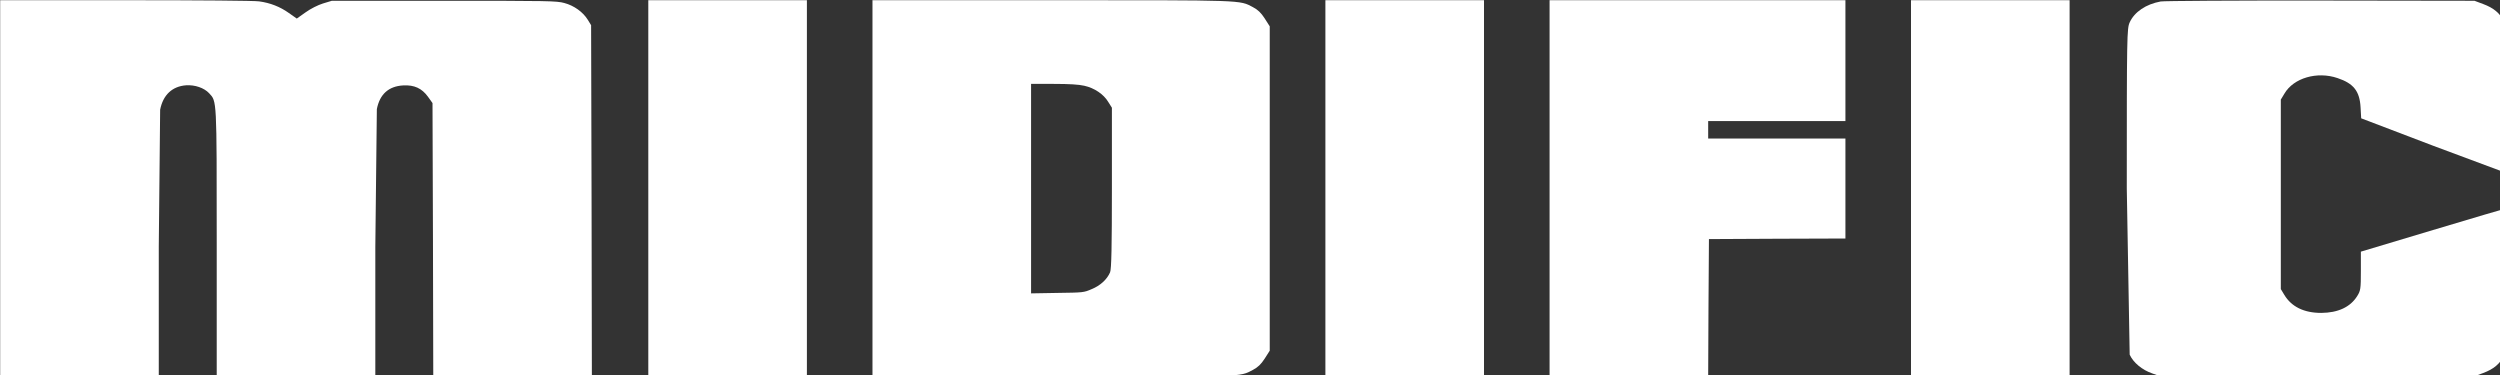 <?xml version="1.0" encoding="utf-8"?>
<svg xmlns="http://www.w3.org/2000/svg" viewBox="0 0 200 30" width="200px" height="30px" preserveAspectRatio="none"><rect x="0" y="0" width="200" height="30" fill="#333333" stroke="none"/><g fill="#fff" transform="matrix(0.122, 0, 0, 0.093, -4.256, -3.611)" style="" id="object-0"><path d="M35 201v162h52 52V251.2l.9-118c1.9-12.7 7.9-20.1 17-21 5.8-.5 11.8 2.2 15.1 6.8 5.1 7.2 5 4 5 128.2V363h52 52V251.2l1-118.5c1.9-12.8 7.7-19.7 17.3-20.4 7.3-.5 12.2 2.5 16.2 9.7l3 5.5.3 117.7.2 117.8h52 52l-.2-151.3-.3-151.2-2.2-4.7c-3.1-6.6-9-12.2-15.4-14.4-5.1-1.8-9.7-1.9-78.9-1.9h-73.5l-5.8 2.3c-3.4 1.4-8.1 4.5-11.5 7.7l-5.7 5.3-5.2-4.8c-5.8-5.4-12.2-8.7-19.5-10-3-.6-39-1-87.4-1H35v162z"/><path d="M460 201v162h52 52V201 39h-52-52v162z"/><path d="M607 201v162h116.8c128.3 0 123.7.2 132.7-6 3.2-2.2 5.3-4.8 7.7-9.7l3.3-6.8V201 61.5l-3.3-6.8c-2.4-4.9-4.5-7.5-7.7-9.7-9-6.2-4.4-6-132.7-6H607v162zm138.9-88.4c6.6 1.9 12.7 7.3 15.7 13.9l2.4 5v69.1c0 49.8-.3 70.1-1.2 72.5-2 6.1-6.4 11.4-12 14.4-5.2 3-5.6 3-22.5 3.3l-17.3.4v-90.1V111h14.8c10.5 0 16.4.5 20.1 1.6z"/><path d="M460 201v162h52 52V201 39h-52-52v162z" transform="matrix(1, 0, 0, 1, 444, 0)"/><path d="M1051 201v162h52 52l.2-59.3.3-59.2 44.8-.3 44.7-.2v-43-43h-45-45v-7.5-7.5h45 45V91 39h-97-97v162z"/><path d="M460 201v162h52 52V201 39h-52-52v162z" transform="matrix(1, 0, 0, 1, 828, 0)"/><path d="M1451.7 40.1c-9.6 2.3-17.2 9-20.3 18-1.8 5.2-1.9 11-1.9 142.9l1.9 142.9c2.4 6.9 8.2 13.2 14.9 16.2l5.2 2.4h103 103l5.7-2.8c6.9-3.4 10.9-7.7 13.9-15.4l2.4-5.8.3-60.3c.2-47.5 0-60.2-.9-60.2-.7 0-22.6 8.4-48.6 18.7l-47.3 18.6v16.6c0 15.4-.2 17-2.4 21.6-4.5 9.5-12.6 14.4-23.6 14.5-11.3 0-19.5-5.3-24.2-15.5l-2.3-5V206v-81.5l2.4-5.2c6-13.4 21.4-19.3 34.8-13.3 10.5 4.6 14.5 11.2 15.1 25.1l.4 9.5 47.4 23.7 48.5 23.7c.7 0 .9-19.4.7-62.3l-.3-62.2-2.4-5.8c-3-7.7-7-12-13.9-15.4l-5.7-2.8-101-.2c-56.9-.1-102.6.3-104.8.8z"/></g></svg>